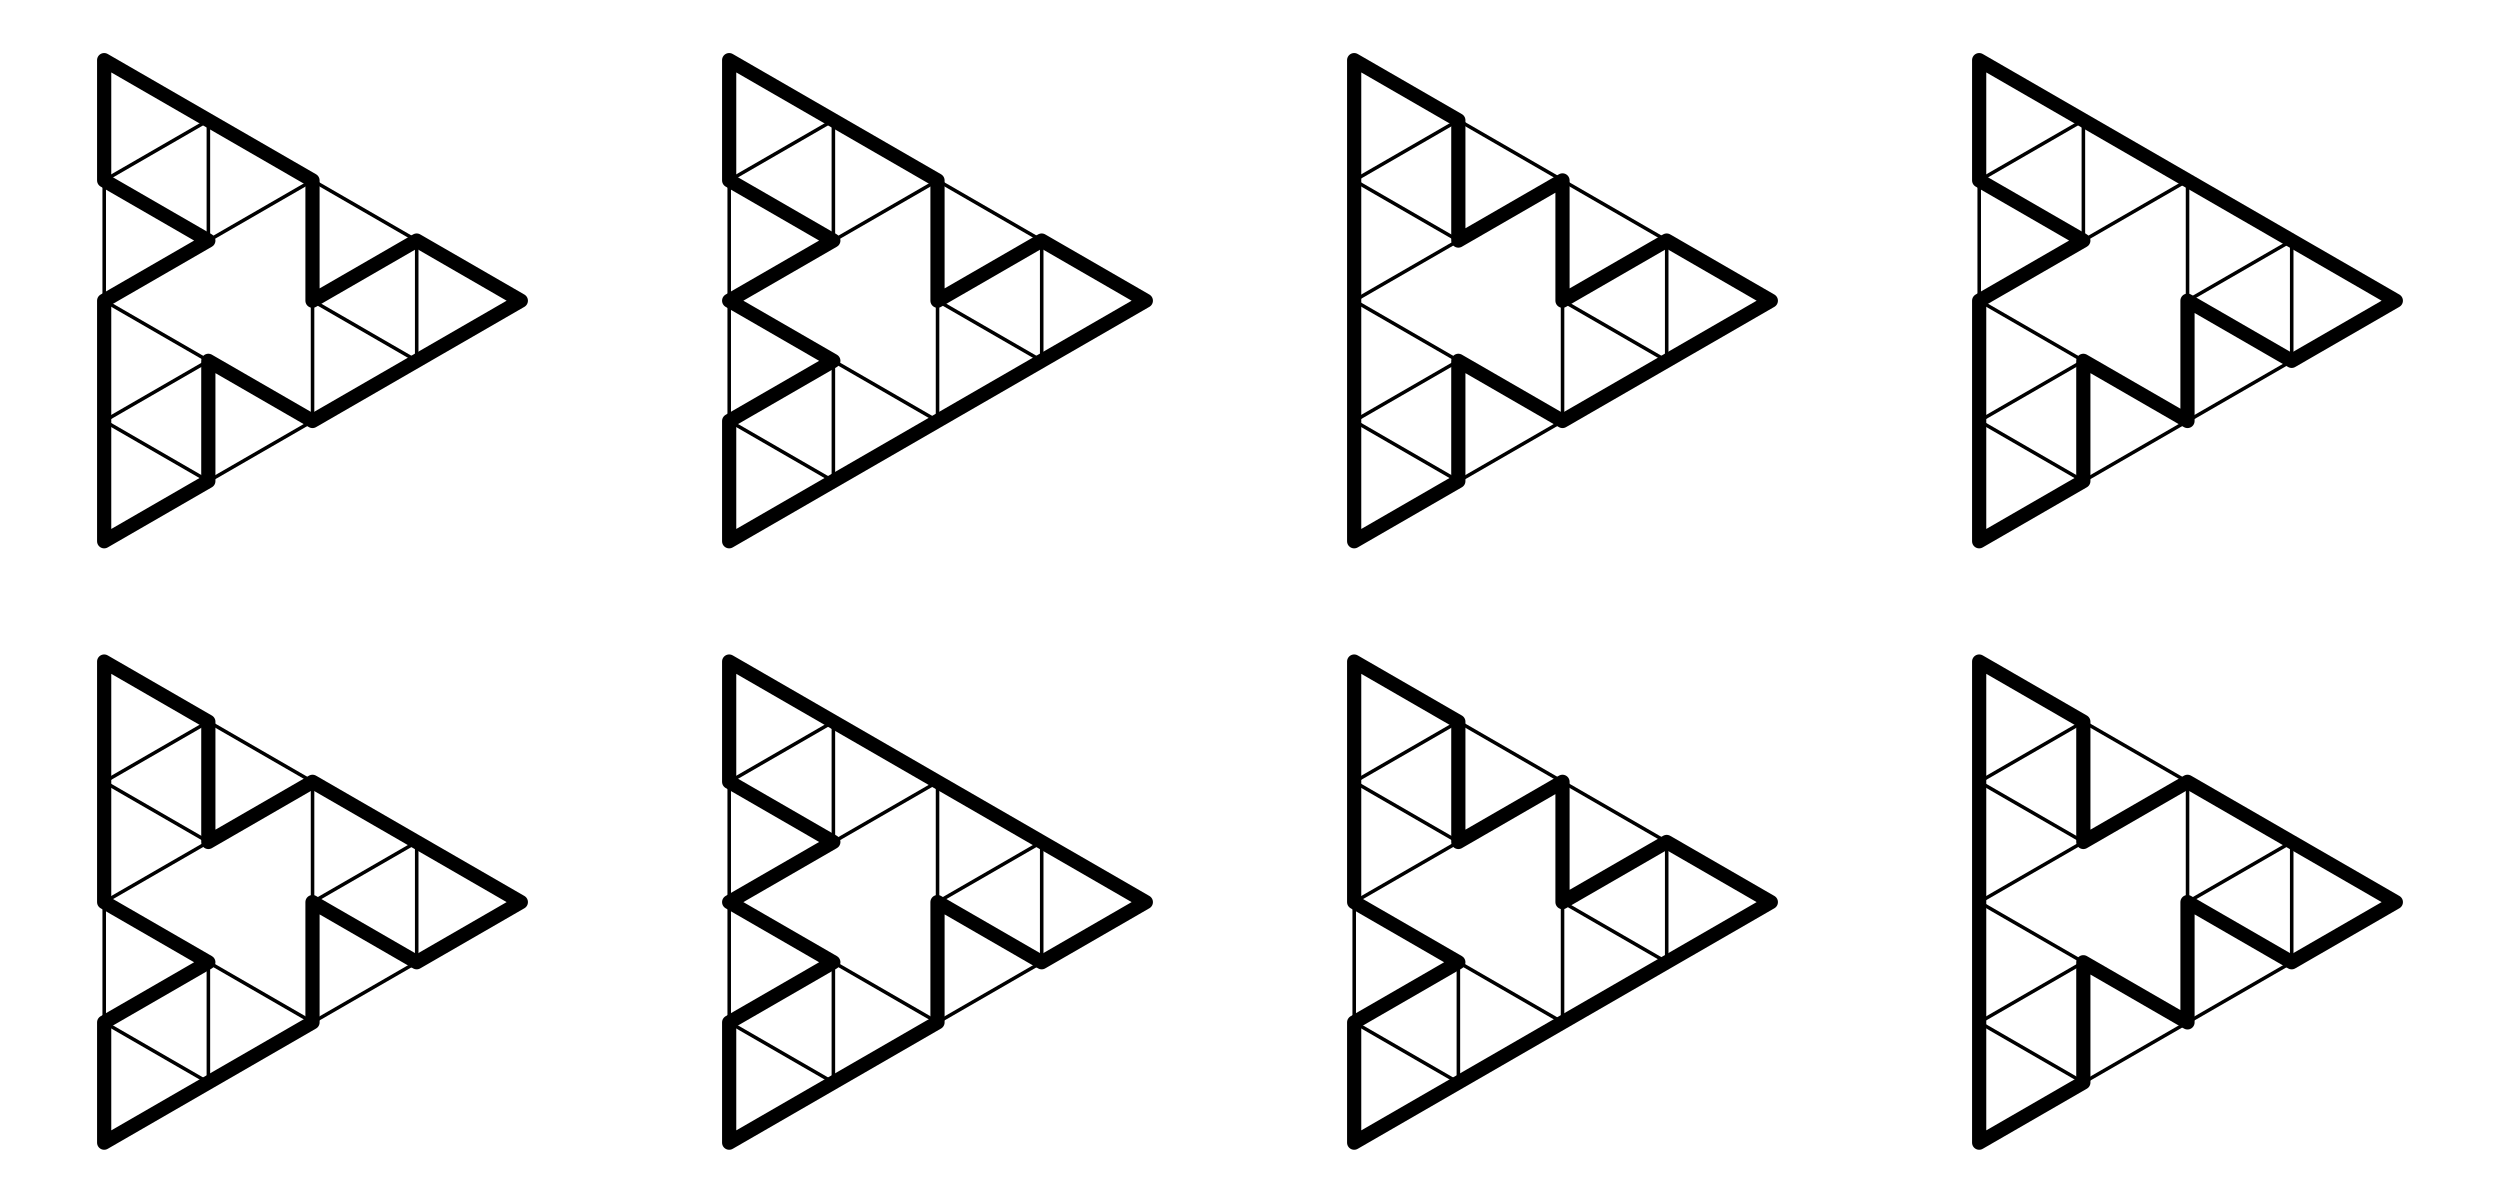 <?xml version="1.0" encoding="UTF-8" standalone="no"?>
<svg
   xmlns:dc="http://purl.org/dc/elements/1.1/"
   xmlns:cc="http://creativecommons.org/ns#"
   xmlns:rdf="http://www.w3.org/1999/02/22-rdf-syntax-ns#"
   xmlns:svg="http://www.w3.org/2000/svg"
   xmlns="http://www.w3.org/2000/svg"
   xmlns:xlink="http://www.w3.org/1999/xlink"
   xmlns:sodipodi="http://sodipodi.sourceforge.net/DTD/sodipodi-0.dtd"
   xmlns:inkscape="http://www.inkscape.org/namespaces/inkscape"
   viewBox="0 0 704 338.712"
   id="svg7654"
   version="1.1"
   inkscape:version="0.48.5 r10040"
   width="100%"
   height="100%"
   sodipodi:docname="O_paths_on_S_2.svg"
   style="enable-background:new">
  <sodipodi:namedview
     pagecolor="#ffffff"
     bordercolor="#666666"
     borderopacity="1"
     objecttolerance="10"
     gridtolerance="10"
     guidetolerance="10"
     inkscape:pageopacity="0"
     inkscape:pageshadow="2"
     inkscape:window-width="1400"
     inkscape:window-height="1001"
     id="namedview7950"
     showgrid="true"
     fit-margin-top="0"
     fit-margin-left="0"
     fit-margin-right="0"
     fit-margin-bottom="0"
     inkscape:zoom="1.3037281"
     inkscape:cx="365.57872"
     inkscape:cy="156.16485"
     inkscape:window-x="0"
     inkscape:window-y="25"
     inkscape:window-maximized="1"
     inkscape:current-layer="layer2" />
  <defs
     id="defs7656" />
  <g
     inkscape:groupmode="layer"
     id="layer1"
     inkscape:label="Graphs"
     style="display:inline"
     transform="translate(0,210.712)">
    <g
       id="g8481"
       transform="matrix(4.234,0,0,4.234,-557.333,-227.648)"
       style="fill:none;stroke:#000000;stroke-width:0.236;stroke-linecap:round;stroke-linejoin:round;stroke-miterlimit:4;stroke-opacity:1;stroke-dasharray:none;stroke-dashoffset:0">
      <g
         id="g8472"
         style="fill:none;stroke:#000000;stroke-width:0.236;stroke-linecap:round;stroke-linejoin:round;stroke-miterlimit:4;stroke-opacity:1;stroke-dasharray:none;stroke-dashoffset:0">
        <path
           style="fill:none;stroke:#000000;stroke-width:0.236;stroke-linecap:round;stroke-linejoin:round;stroke-miterlimit:4;stroke-opacity:1;stroke-dasharray:none;stroke-dashoffset:0"
           d="m 138.564,8 6.928,4 -6.928,4 z"
           id="path7956"
           inkscape:connector-curvature="0" />
        <use
           x="0"
           y="0"
           xlink:href="#path7956"
           id="use8468"
           transform="translate(6.928,4)"
           width="128"
           height="128"
           style="fill:none;stroke:#000000;stroke-width:0.236;stroke-linecap:round;stroke-linejoin:round;stroke-miterlimit:4;stroke-opacity:1;stroke-dasharray:none;stroke-dashoffset:0" />
        <use
           x="0"
           y="0"
           xlink:href="#path7956"
           id="use8470"
           transform="translate(4.6055102e-6,8)"
           width="128"
           height="128"
           style="fill:none;stroke:#000000;stroke-width:0.236;stroke-linecap:round;stroke-linejoin:round;stroke-miterlimit:4;stroke-opacity:1;stroke-dasharray:none;stroke-dashoffset:0" />
      </g>
      <use
         height="128"
         width="128"
         transform="translate(13.856,8)"
         id="use8477"
         xlink:href="#g8472"
         y="0"
         x="0"
         style="fill:none;stroke:#000000;stroke-width:0.236;stroke-linecap:round;stroke-linejoin:round;stroke-miterlimit:4;stroke-opacity:1;stroke-dasharray:none;stroke-dashoffset:0" />
      <use
         height="128"
         width="128"
         transform="translate(4.6055102e-6,16)"
         id="use8479"
         xlink:href="#g8472"
         y="0"
         x="0"
         style="fill:none;stroke:#000000;stroke-width:0.236;stroke-linecap:round;stroke-linejoin:round;stroke-miterlimit:4;stroke-opacity:1;stroke-dasharray:none;stroke-dashoffset:0" />
    </g>
    <use
       x="0"
       y="0"
       xlink:href="#g8481"
       id="use8489"
       transform="translate(176,0)"
       width="128"
       height="128"
       style="fill:none;stroke:#000000;stroke-width:1;stroke-linecap:round;stroke-linejoin:round;stroke-miterlimit:4;stroke-opacity:1;stroke-dasharray:none;stroke-dashoffset:0" />
    <use
       x="0"
       y="0"
       xlink:href="#g8481"
       id="use8491"
       transform="translate(352,0)"
       width="128"
       height="128"
       style="fill:none;stroke:#000000;stroke-width:1;stroke-linecap:round;stroke-linejoin:round;stroke-miterlimit:4;stroke-opacity:1;stroke-dasharray:none;stroke-dashoffset:0" />
    <use
       x="0"
       y="0"
       xlink:href="#g8481"
       id="use8493"
       transform="translate(528,0)"
       width="128"
       height="128"
       style="fill:none;stroke:#000000;stroke-width:1;stroke-linecap:round;stroke-linejoin:round;stroke-miterlimit:4;stroke-opacity:1;stroke-dasharray:none;stroke-dashoffset:0" />
    <use
       x="0"
       y="0"
       xlink:href="#g8481"
       id="use8495"
       transform="translate(2.0194547e-5,169.356)"
       width="128"
       height="128"
       style="fill:none;stroke:#000000;stroke-width:1;stroke-linecap:round;stroke-linejoin:round;stroke-miterlimit:4;stroke-opacity:1;stroke-dasharray:none;stroke-dashoffset:0" />
    <use
       x="0"
       y="0"
       xlink:href="#g8481"
       id="use8497"
       transform="translate(176,169.356)"
       width="128"
       height="128"
       style="fill:none;stroke:#000000;stroke-width:1;stroke-linecap:round;stroke-linejoin:round;stroke-miterlimit:4;stroke-opacity:1;stroke-dasharray:none;stroke-dashoffset:0" />
    <use
       x="0"
       y="0"
       xlink:href="#g8481"
       id="use8499"
       transform="translate(352,169.356)"
       width="128"
       height="128"
       style="fill:none;stroke:#000000;stroke-width:1;stroke-linecap:round;stroke-linejoin:round;stroke-miterlimit:4;stroke-opacity:1;stroke-dasharray:none;stroke-dashoffset:0" />
    <use
       x="0"
       y="0"
       xlink:href="#g8481"
       id="use8501"
       transform="translate(528,169.356)"
       width="128"
       height="128"
       style="fill:none;stroke:#000000;stroke-width:1;stroke-linecap:round;stroke-linejoin:round;stroke-miterlimit:4;stroke-opacity:1;stroke-dasharray:none;stroke-dashoffset:0" />
  </g>
  <g
     inkscape:groupmode="layer"
     id="layer2"
     inkscape:label="Paths"
     style="display:inline"
     transform="translate(0,210.712)"
     sodipodi:insensitive="true">
    <path
       d="m 381.333,-193.777 v 135.485 l 29.333,-16.936 v -33.871 l 29.333,16.936 58.667,-33.871 -29.333,-16.936 -29.333,16.936 v -33.871 l -29.333,16.936 v -33.871 z"
       id="path7934"
       inkscape:connector-curvature="0"
       style="fill:none;stroke:#000000;stroke-width:4;stroke-linecap:round;stroke-linejoin:round;stroke-miterlimit:4;stroke-opacity:1;stroke-dasharray:none" />
    <path
       d="M 557.333,-24.42 V 111.064 L 586.667,94.129 V 60.258 l 29.333,16.936 V 43.322 L 645.333,60.258 674.667,43.322 616,9.451 586.667,26.386 V -7.485 z"
       id="path7936"
       inkscape:connector-curvature="0"
       style="fill:none;stroke:#000000;stroke-width:4;stroke-linecap:round;stroke-linejoin:round;stroke-miterlimit:4;stroke-opacity:1;stroke-dasharray:none" />
    <path
       d="M 440,9.451 410.667,26.386 V -7.485 L 381.333,-24.42 V 43.322 L 410.667,60.258 381.333,77.193 V 111.064 L 498.667,43.322 469.333,26.386 440,43.322 z"
       id="path7938"
       inkscape:connector-curvature="0"
       style="fill:none;stroke:#000000;stroke-width:4;stroke-linecap:round;stroke-linejoin:round;stroke-miterlimit:4;stroke-opacity:1;stroke-dasharray:none" />
    <path
       d="m 29.333,-24.42 v 67.742 l 29.333,16.936 -29.333,16.936 V 111.064 L 88,77.193 V 43.322 L 117.333,60.258 146.667,43.322 88,9.451 58.667,26.386 V -7.485 z"
       id="path7940"
       inkscape:connector-curvature="0"
       style="fill:none;stroke:#000000;stroke-width:4;stroke-linecap:round;stroke-linejoin:round;stroke-miterlimit:4;stroke-opacity:1;stroke-dasharray:none" />
    <path
       d="m 557.333,-193.777 v 33.871 l 29.333,16.936 -29.333,16.936 v 67.742 l 29.333,-16.936 v -33.871 l 29.333,16.936 v -33.871 l 29.333,16.936 29.333,-16.936 z"
       id="path7942"
       inkscape:connector-curvature="0"
       style="fill:none;stroke:#000000;stroke-width:4;stroke-linecap:round;stroke-linejoin:round;stroke-miterlimit:4;stroke-opacity:1;stroke-dasharray:none" />
    <path
       d="m 205.333,-193.777 v 33.871 l 29.333,16.936 -29.333,16.936 29.333,16.936 -29.333,16.936 v 33.871 l 117.333,-67.742 -29.333,-16.936 -29.333,16.936 v -33.871 z"
       id="path7944"
       inkscape:connector-curvature="0"
       style="fill:none;stroke:#000000;stroke-width:4;stroke-linecap:round;stroke-linejoin:round;stroke-miterlimit:4;stroke-opacity:1;stroke-dasharray:none" />
    <path
       d="M 205.333,-24.42 V 9.451 l 29.333,16.936 -29.333,16.936 29.333,16.936 -29.333,16.936 V 111.064 L 264,77.193 V 43.322 l 29.333,16.936 29.333,-16.936 z"
       id="path7946"
       inkscape:connector-curvature="0"
       style="fill:none;stroke:#000000;stroke-width:4;stroke-linecap:round;stroke-linejoin:round;stroke-miterlimit:4;stroke-opacity:1;stroke-dasharray:none" />
    <path
       d="m 29.333,-193.777 v 33.871 l 29.333,16.936 -29.333,16.936 v 67.742 l 29.333,-16.936 v -33.871 l 29.333,16.936 58.667,-33.871 -29.333,-16.936 -29.333,16.936 v -33.871 z"
       id="path7948"
       inkscape:connector-curvature="0"
       style="fill:none;stroke:#000000;stroke-width:4;stroke-linecap:round;stroke-linejoin:round;stroke-miterlimit:4;stroke-opacity:1;stroke-dasharray:none" />
  </g>
</svg>
